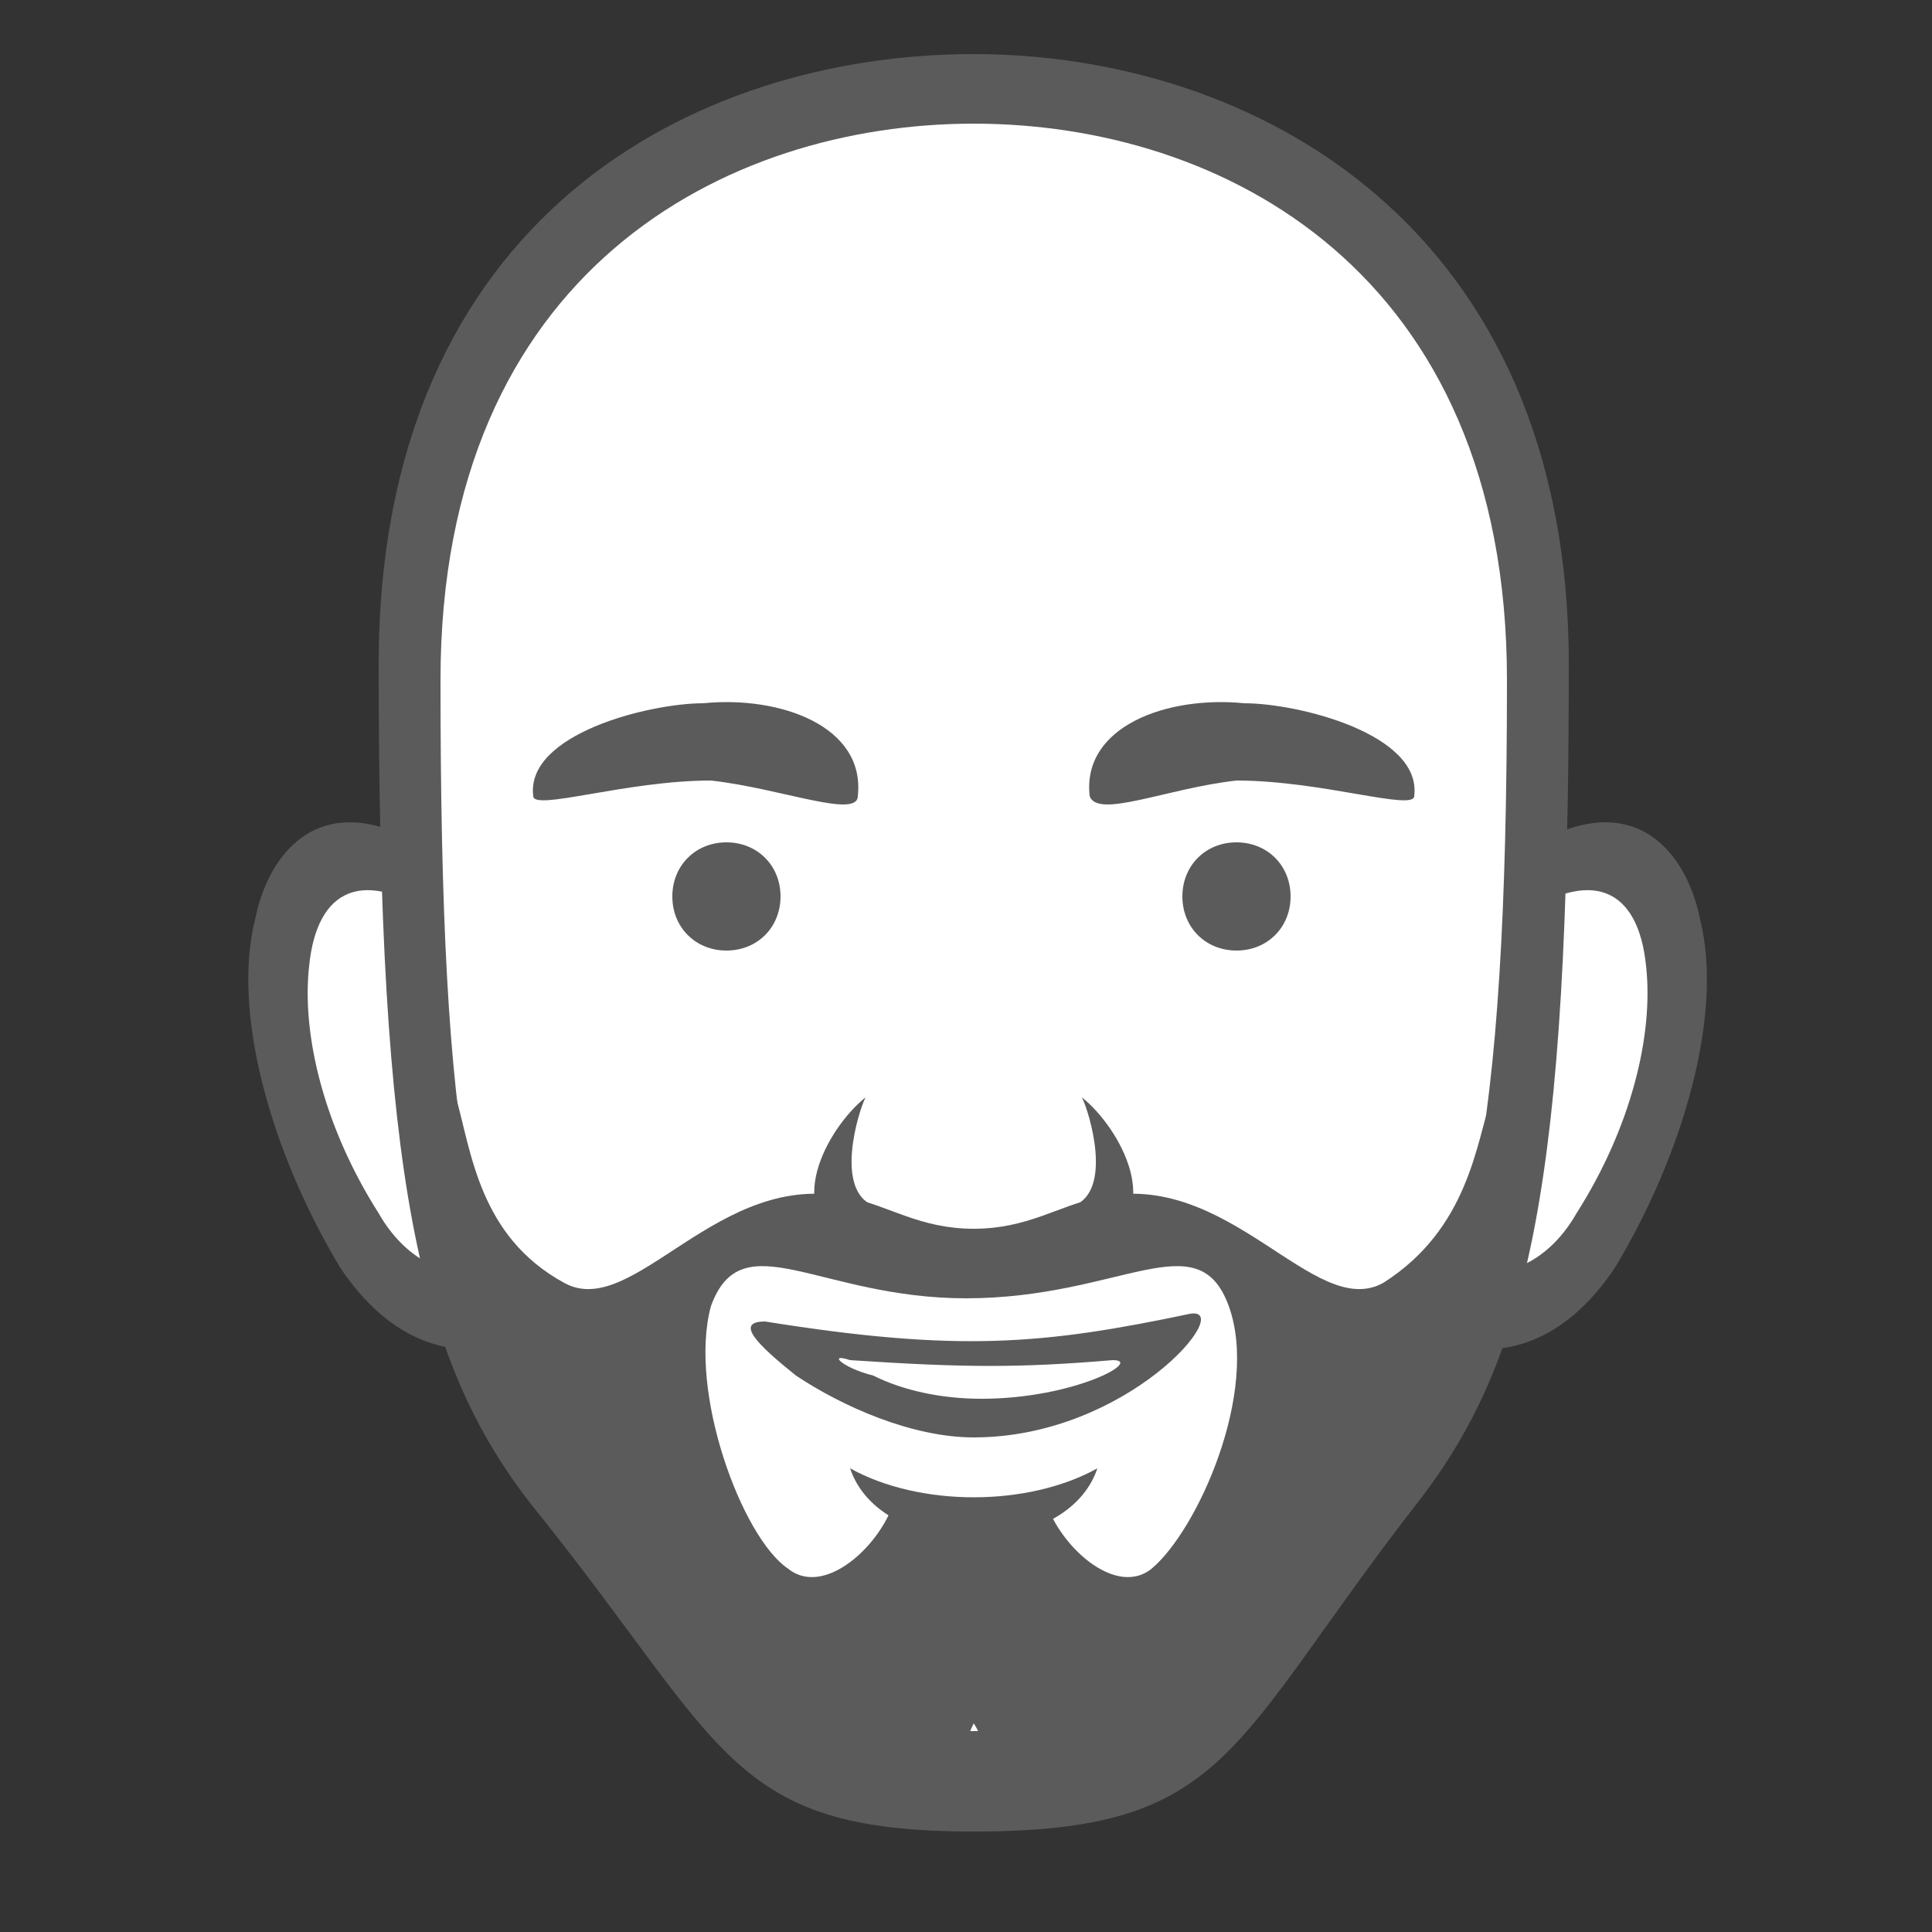 <?xml version="1.0" encoding="utf-8"?>
<!-- Generator: Adobe Illustrator 19.1.0, SVG Export Plug-In . SVG Version: 6.00 Build 0)  -->
<svg version="1.1" id="Layer_1" xmlns="http://www.w3.org/2000/svg" xmlns:xlink="http://www.w3.org/1999/xlink" x="0px" y="0px"
	 viewBox="-599 384 25 25" style="enable-background:new -599 384 25 25;" xml:space="preserve">
<rect x="-599" y="384" width="25" height="25" fill="#333333" stroke="none"/>
<style type="text/css">
	.st0{fill:#5B5B5B;}
	.st1{fill:#FFFFFF;}
</style>
<g>
	<g>
		<g>
			<path class="st0" d="M-592.3,395.9c-0.5-0.3-0.7-0.6-1-0.8c-1.4-1-2.2-0.2-2.4,0.8c-0.3,1.2,0.2,3,1.1,4.5
				c0.6,0.9,1.5,1.4,2.7,0.8c0.4-0.2,0.3-1.2,1.5-2.1C-589.7,398.5-591.8,396.3-592.3,395.9"/>
			<path class="st1" d="M-592.6,396.5c-0.3-0.2-0.5-0.4-0.7-0.6c-1-0.7-1.6-0.4-1.7,0.6c-0.1,0.9,0.2,2.1,0.9,3.2
				c0.4,0.7,1.1,1,1.9,0.6c0.3-0.1,0.2-0.8,1-1.5C-590.7,398.4-592.2,396.8-592.6,396.5"/>
			<path class="st0" d="M-580.4,395.9c0.5-0.3,0.7-0.6,1-0.8c1.4-1,2.2-0.2,2.4,0.8c0.3,1.2-0.2,3-1.1,4.5c-0.6,0.9-1.5,1.4-2.7,0.8
				c-0.4-0.2-0.3-1.2-1.5-2.1C-583.1,398.5-581,396.3-580.4,395.9"/>
			<path class="st1" d="M-580.1,396.5c0.3-0.2,0.5-0.4,0.7-0.6c1-0.7,1.6-0.4,1.7,0.6c0.1,0.9-0.2,2.1-0.9,3.2
				c-0.4,0.7-1.1,1-1.9,0.6c-0.3-0.1-0.2-0.8-1-1.5C-582.1,398.4-580.6,396.8-580.1,396.5"/>
			<path class="st0" d="M-586.4,384.7c-3.6,0-7.7,2.1-7.7,7.9c0,6.6,0.5,9,2,10.9c2.5,3.1,2.5,4.2,5.7,4.2c3.3,0,3.3-1.1,5.7-4.2
				c1.5-1.9,2-4.2,2-10.9C-578.7,386.9-582.8,384.7-586.4,384.7"/>
			<path class="st1" d="M-586.4,385.6c-3.2,0-6.9,1.9-6.9,7.2c0,6,0.4,8.2,1.8,9.8c2.2,2.8,2.2,3.8,5.1,3.8c2.9,0,2.9-1,5.1-3.8
				c1.3-1.7,1.8-3.8,1.8-9.8C-579.5,387.5-583.2,385.6-586.4,385.6"/>
			<path class="st0" d="M-592.4,402c0.4,0.7,1.3,1.5,1.9,2.6c0.9,1.5,2.2,2.1,3.8,2.1c0.3,0,0.1,0,0.3-0.4c0.2,0.3,0,0.4,0.3,0.4
				c1.7,0,3-0.6,3.8-2.1c0.6-1,1.5-1.8,1.9-2.6c0.2-0.4,1.1-2.4,0.7-3.8c-0.2,0.6-0.3,1.7-1.4,2.4c-0.9,0.5-2-1.5-3.7-1.1
				c-0.5,0.1-0.9,0.4-1.6,0.4s-1.1-0.3-1.6-0.4c-1.7-0.4-2.8,1.6-3.7,1.1c-1.1-0.6-1.2-1.7-1.4-2.4
				C-593.5,399.6-592.6,401.6-592.4,402"/>
			<path class="st1" d="M-587.4,403.3c-0.1,0.6-0.9,1.4-1.4,1c-0.6-0.4-1.3-2.3-1-3.4c0.4-1.1,1.4-0.1,3.3-0.1c2,0,3-1,3.4,0.1
				s-0.4,2.9-1,3.4c-0.5,0.4-1.3-0.4-1.4-1c0,0-0.5,0.1-1,0.1l0,0C-586.9,403.4-587.3,403.3-587.4,403.3"/>
			<path class="st0" d="M-584.8,403c-0.9,0.5-2.3,0.5-3.2,0C-587.6,404.2-585.2,404.2-584.8,403"/>
			<path class="st0" d="M-589.1,401.1c2.5,0.4,3.6,0.3,5.5-0.1c0.6-0.1-0.8,1.6-2.8,1.6c-0.8,0-1.7-0.4-2.3-0.8
				C-589.2,401.4-589.5,401.1-589.1,401.1"/>
			<path class="st0" d="M-584.9,394.3c-0.1-0.9,1-1.3,2-1.2c0.7,0,2.3,0.4,2.2,1.2c0,0.2-1.2-0.2-2.3-0.2
				C-583.9,394.2-584.8,394.6-584.9,394.3"/>
			<path class="st0" d="M-583,394.9c0.4,0,0.7,0.3,0.7,0.7c0,0.4-0.3,0.7-0.7,0.7s-0.7-0.3-0.7-0.7S-583.4,394.9-583,394.9"/>
			<path class="st0" d="M-587.7,399.6c-0.5-0.2-0.2-1.2-0.1-1.4c-0.5,0.4-1.1,1.5-0.2,1.9c0.4,0.2,1.2,0.4,1.7,0.4v-0.4
				c-0.1-0.1-0.3-0.2-0.4-0.2C-587.2,399.9-587.5,399.7-587.7,399.6"/>
			<path class="st0" d="M-585.1,399.6c0.5-0.2,0.2-1.2,0.1-1.4c0.5,0.4,1.1,1.5,0.2,1.9c-0.4,0.2-1.2,0.4-1.7,0.4v-0.4
				c0.1-0.1,0.3-0.2,0.4-0.2C-585.6,399.9-585.2,399.7-585.1,399.6"/>
			<path class="st1" d="M-588,401.6c1.5,0.1,2.2,0.1,3.4,0c0.4,0-0.5,0.5-1.7,0.5c-0.5,0-1-0.1-1.4-0.3
				C-588.1,401.7-588.3,401.5-588,401.6"/>
			<path class="st0" d="M-587.9,394.3c0.1-0.9-1-1.3-2-1.2c-0.7,0-2.3,0.4-2.2,1.2c0,0.2,1.2-0.2,2.3-0.2
				C-588.9,394.2-587.9,394.6-587.9,394.3"/>
			<path class="st0" d="M-589.6,394.9c0.4,0,0.7,0.3,0.7,0.7c0,0.4-0.3,0.7-0.7,0.7s-0.7-0.3-0.7-0.7S-590,394.9-589.6,394.9"/>
		</g>
	</g>
</g>
</svg>
